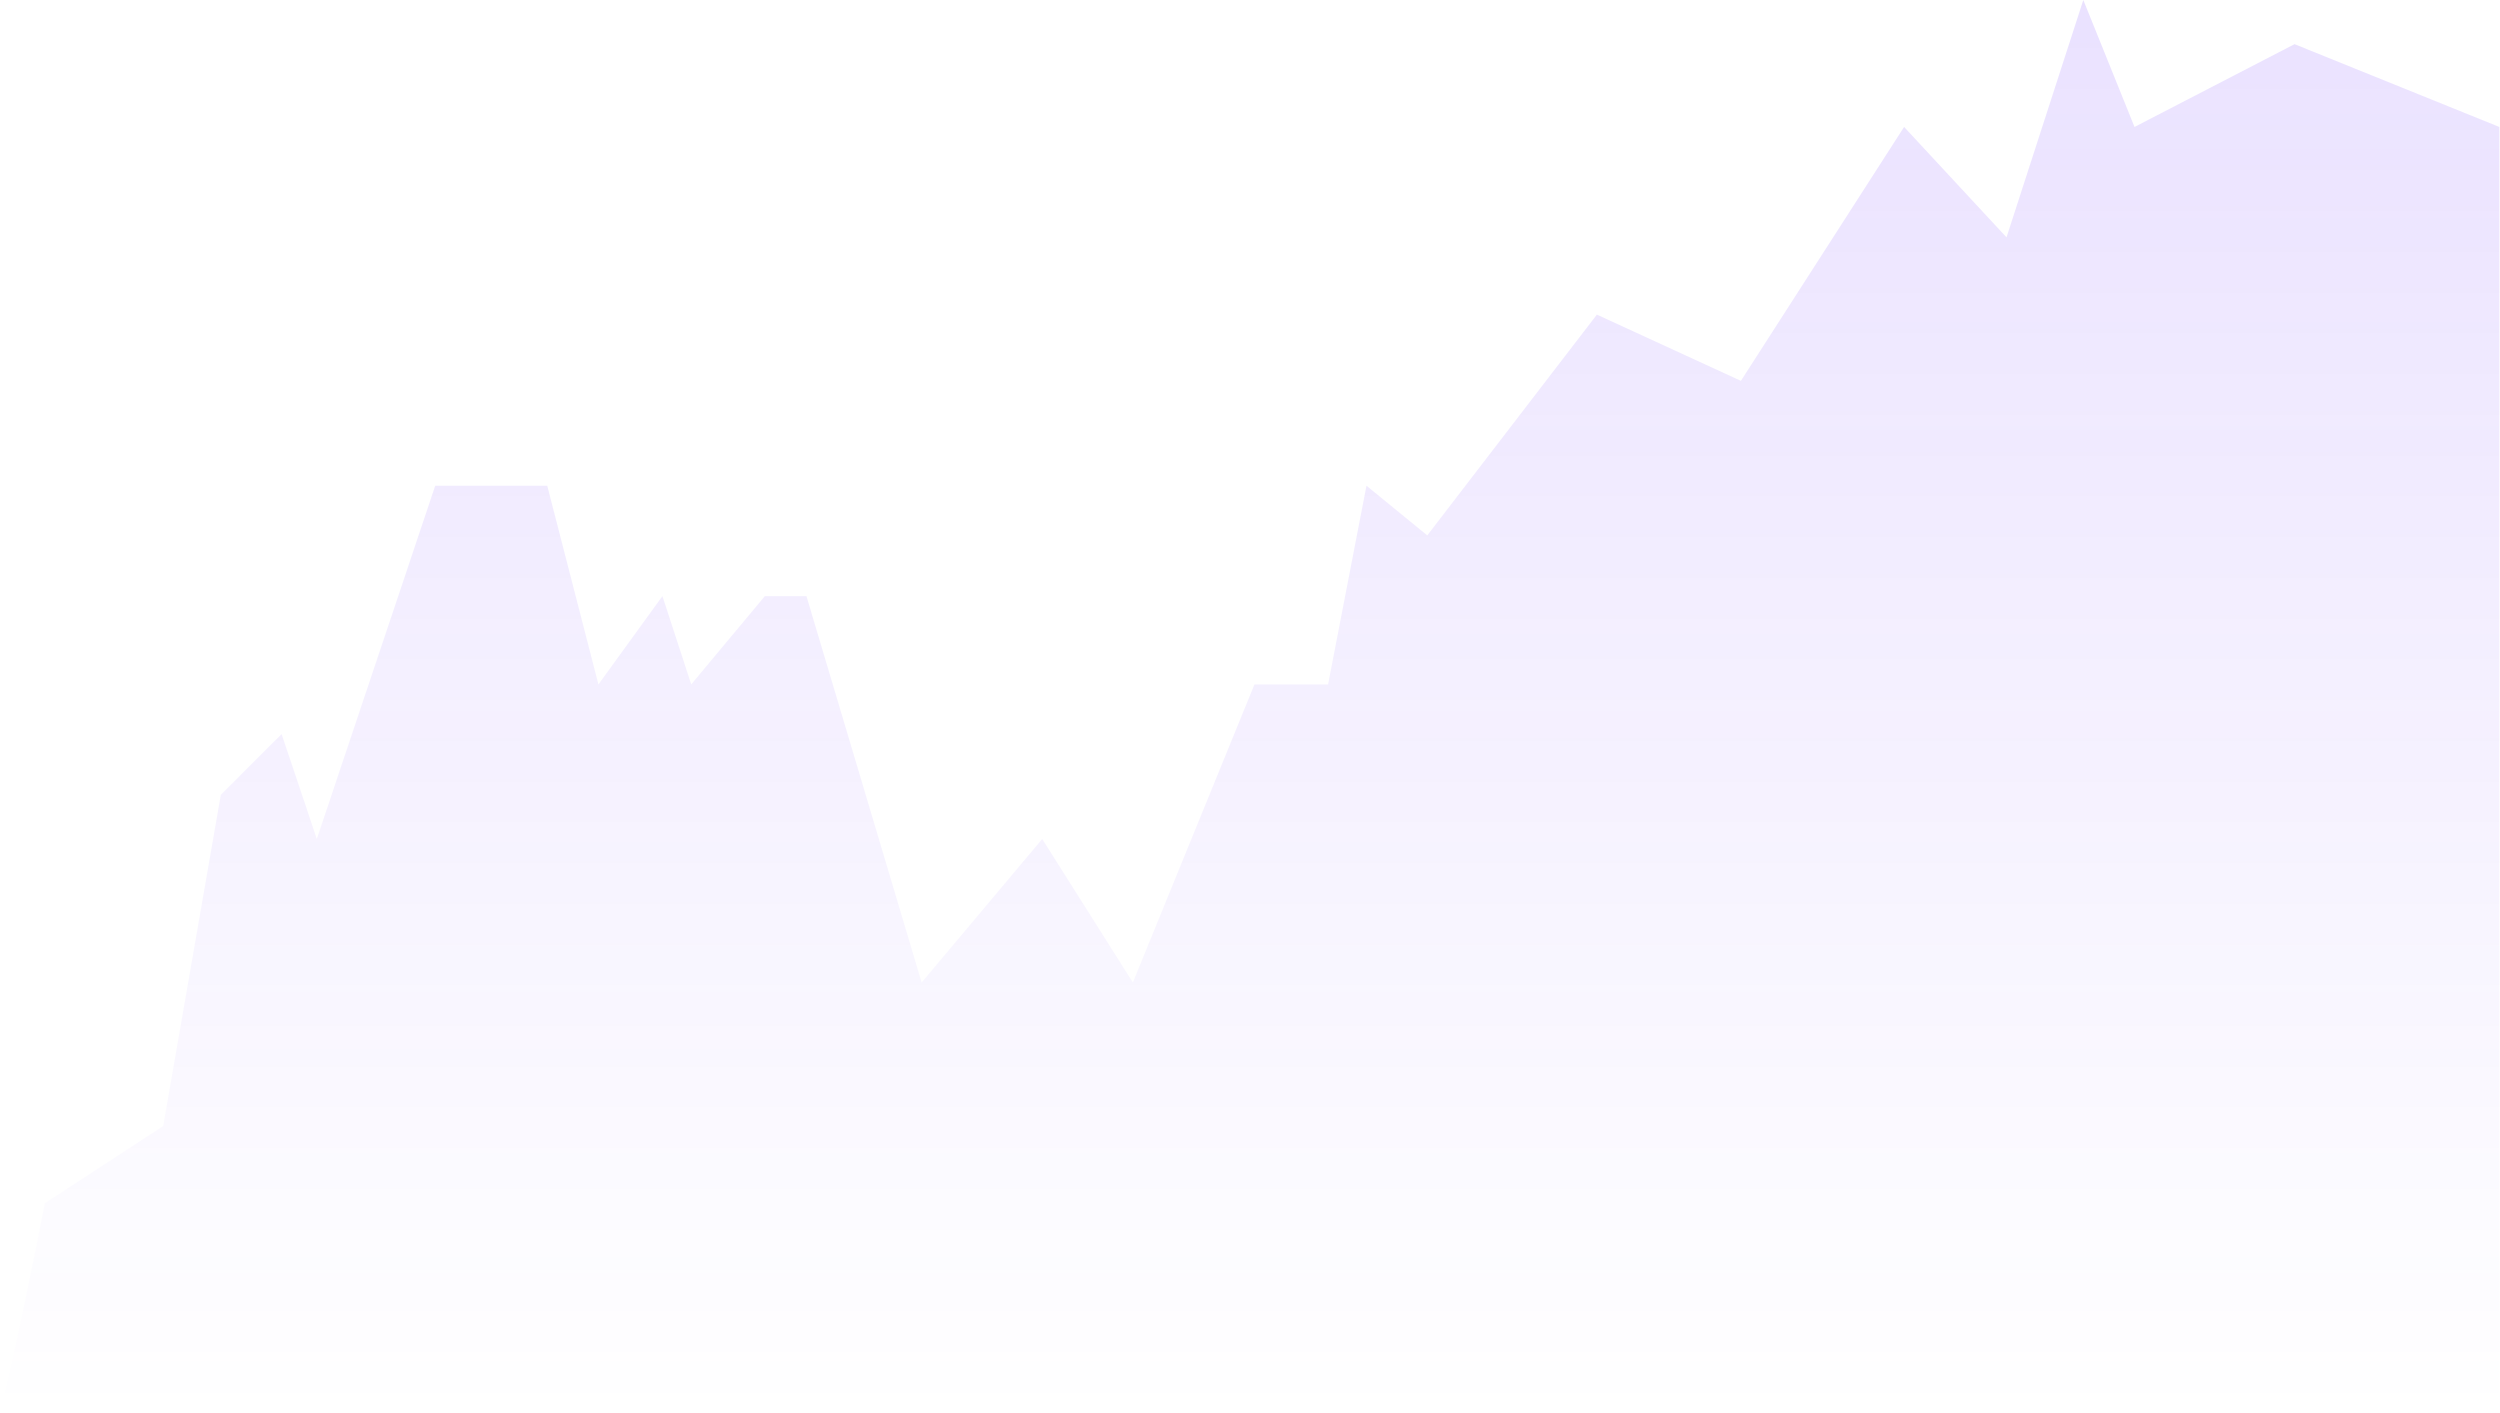 <svg width="253" height="143" viewBox="0 0 253 143" fill="none" xmlns="http://www.w3.org/2000/svg">
<path opacity="0.2" d="M4.534 121.773C3.67 126.242 1.555 136.744 0 143H252.933V12.848L232.206 4.469L216.013 12.848L210.831 0L203.059 24.02L192.695 12.848L176.179 38.543L161.605 31.84L144.44 54.184L138.287 49.156L134.401 69.266H126.952L114.646 99.43L105.472 84.906L93.271 99.43L81.612 60.328H77.402L69.953 69.266L67.038 60.328L60.561 69.266L55.38 49.156H44.045L32.062 84.906L28.5 74.293L22.346 80.438L16.517 113.953L4.534 121.773Z" fill="url(#paint0_linear_0_205)"/>
<defs>
<linearGradient id="paint0_linear_0_205" x1="126.466" y1="0" x2="126.466" y2="143" gradientUnits="userSpaceOnUse">
<stop stop-color="#6425FE" stop-opacity="0.68"/>
<stop offset="1" stop-color="#6425FE" stop-opacity="0"/>
</linearGradient>
</defs>
</svg>

